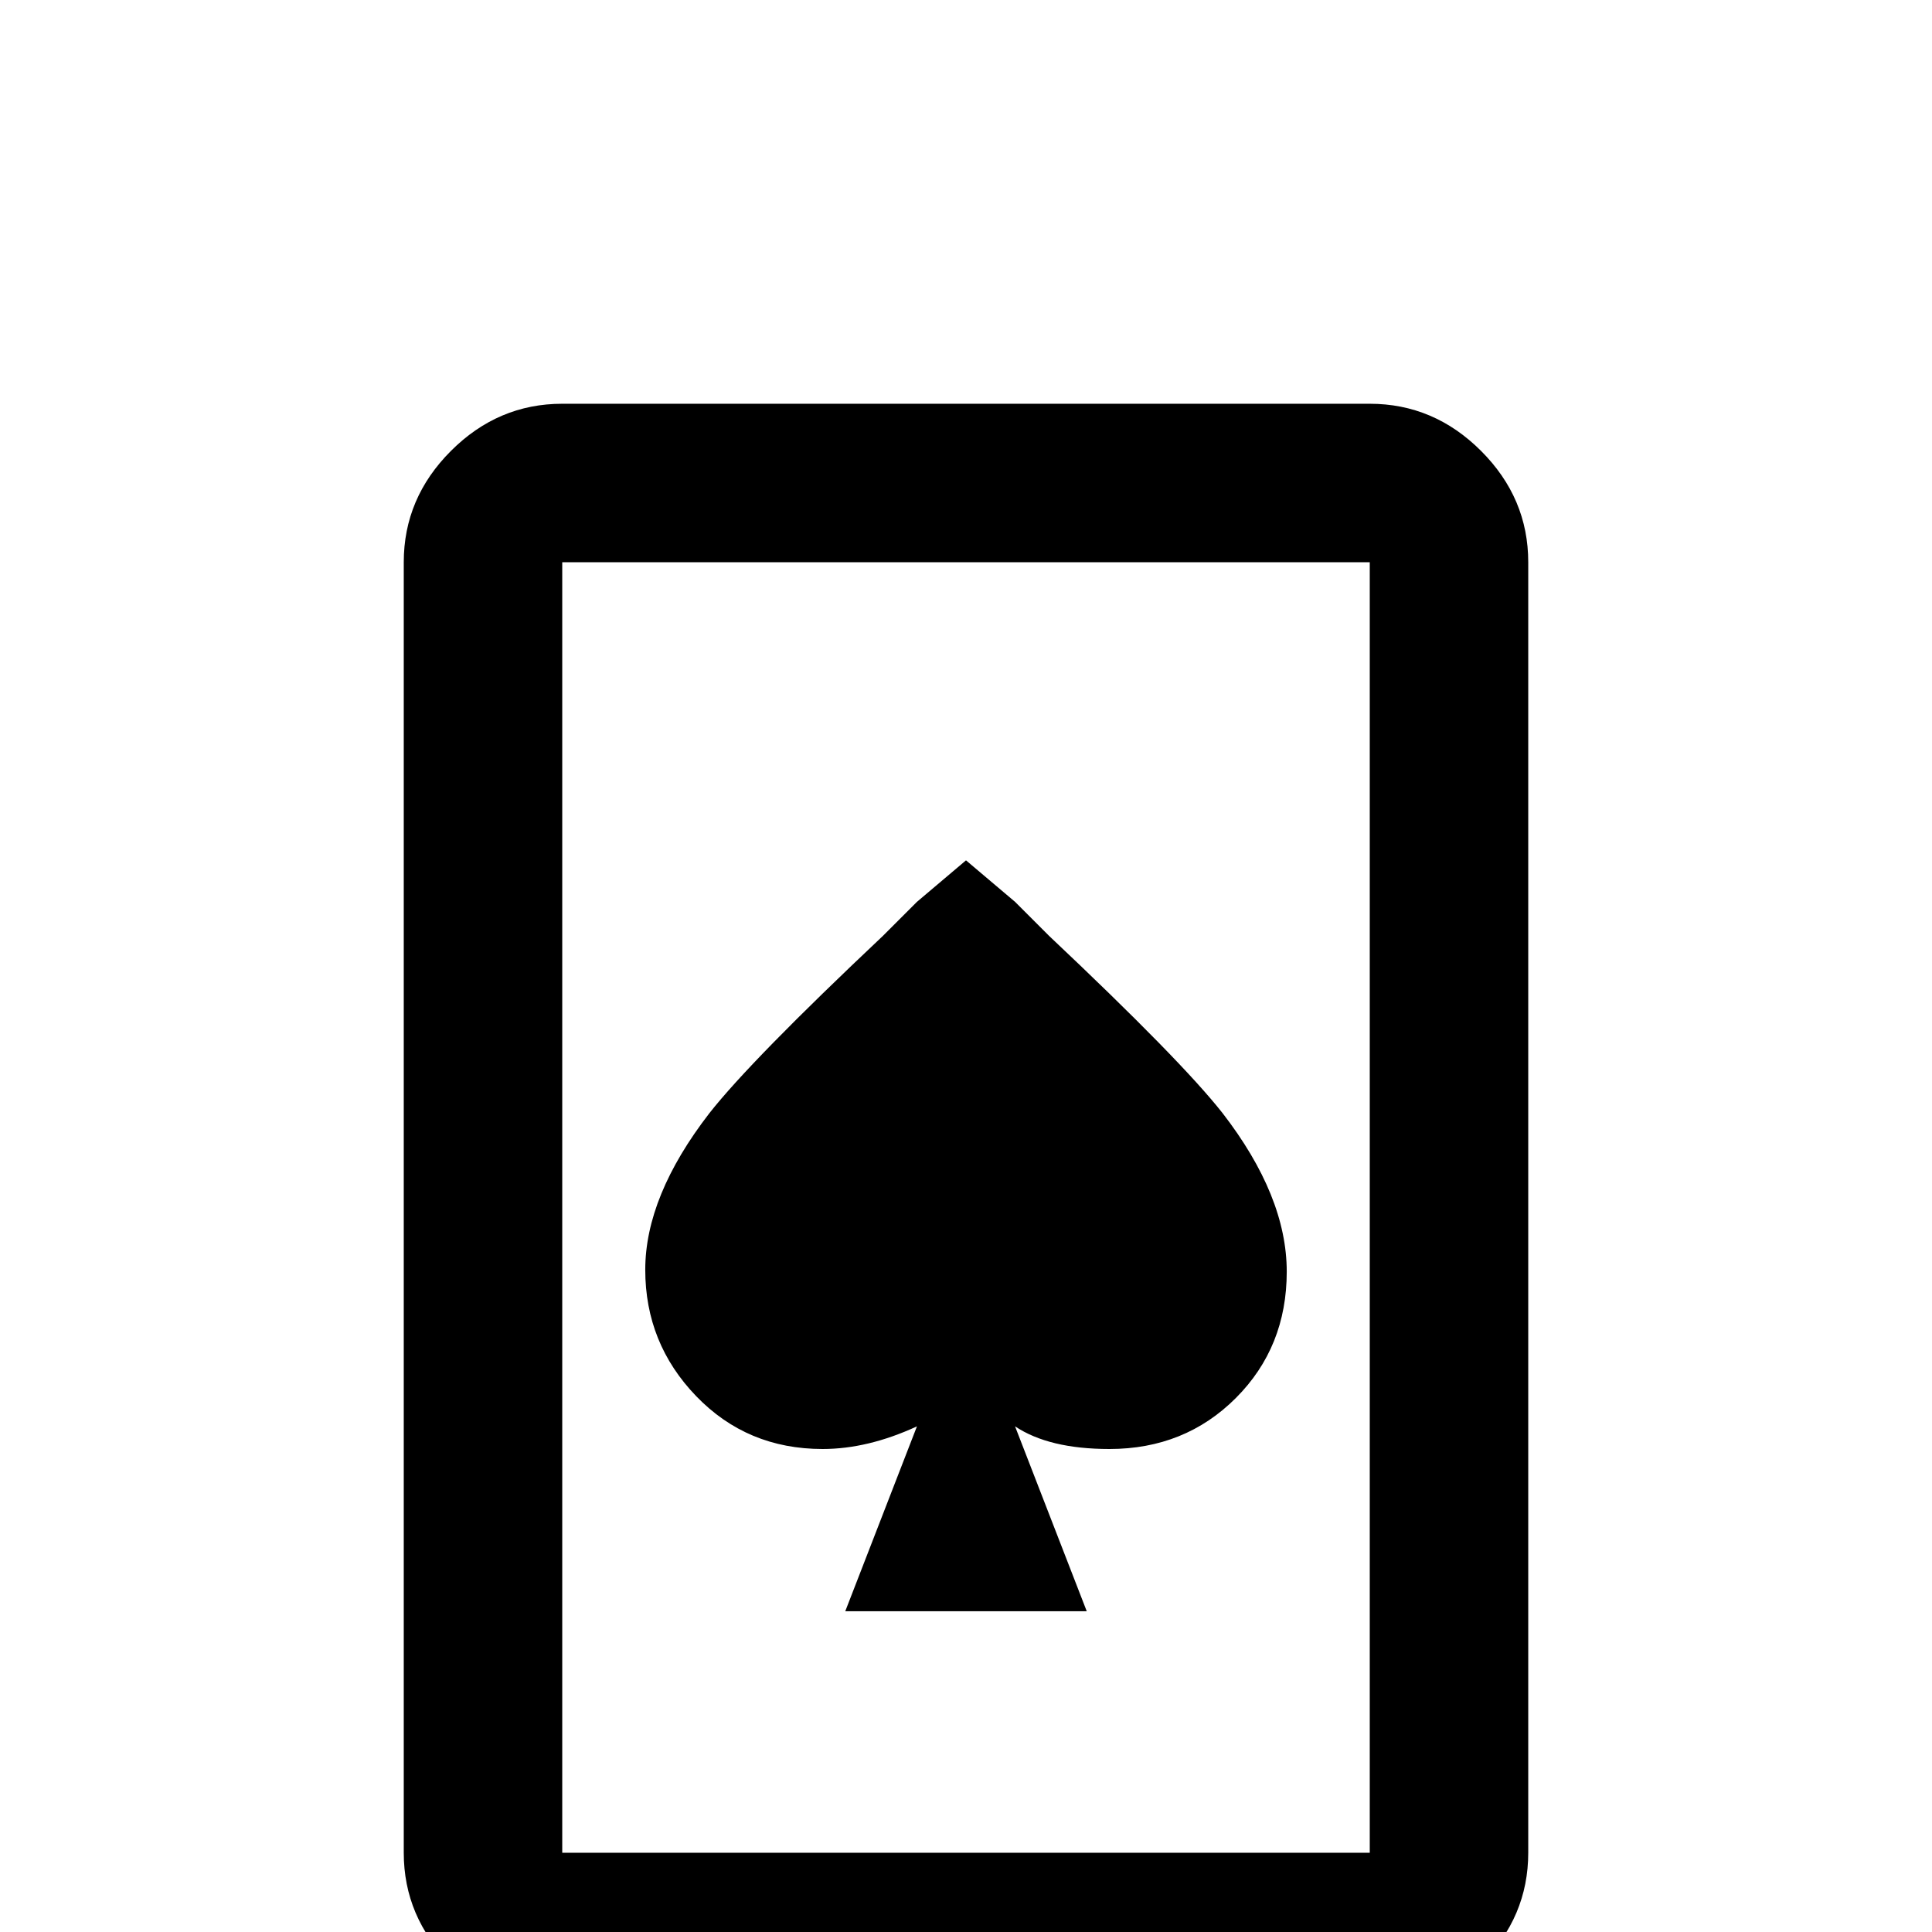 <svg xmlns="http://www.w3.org/2000/svg" viewBox="0 -512 512 512">
	<path fill="#000000" d="M363 -405H149Q132 -405 119.5 -392.5Q107 -380 107 -363V-21Q107 -4 119.5 8.5Q132 21 149 21H363Q380 21 392.5 8.5Q405 -4 405 -21V-363Q405 -380 392.5 -392.5Q380 -405 363 -405ZM363 -21H149V-363H363ZM256 -284L243 -273L234 -264Q199 -231 188 -217Q171 -195 171 -175.5Q171 -156 184.5 -142Q198 -128 218 -128Q230 -128 243 -134L224 -85H288L269 -134Q278 -128 294 -128Q314 -128 327.5 -141.5Q341 -155 341 -175Q341 -195 324 -217Q313 -231 278 -264L269 -273Z"/>
</svg>